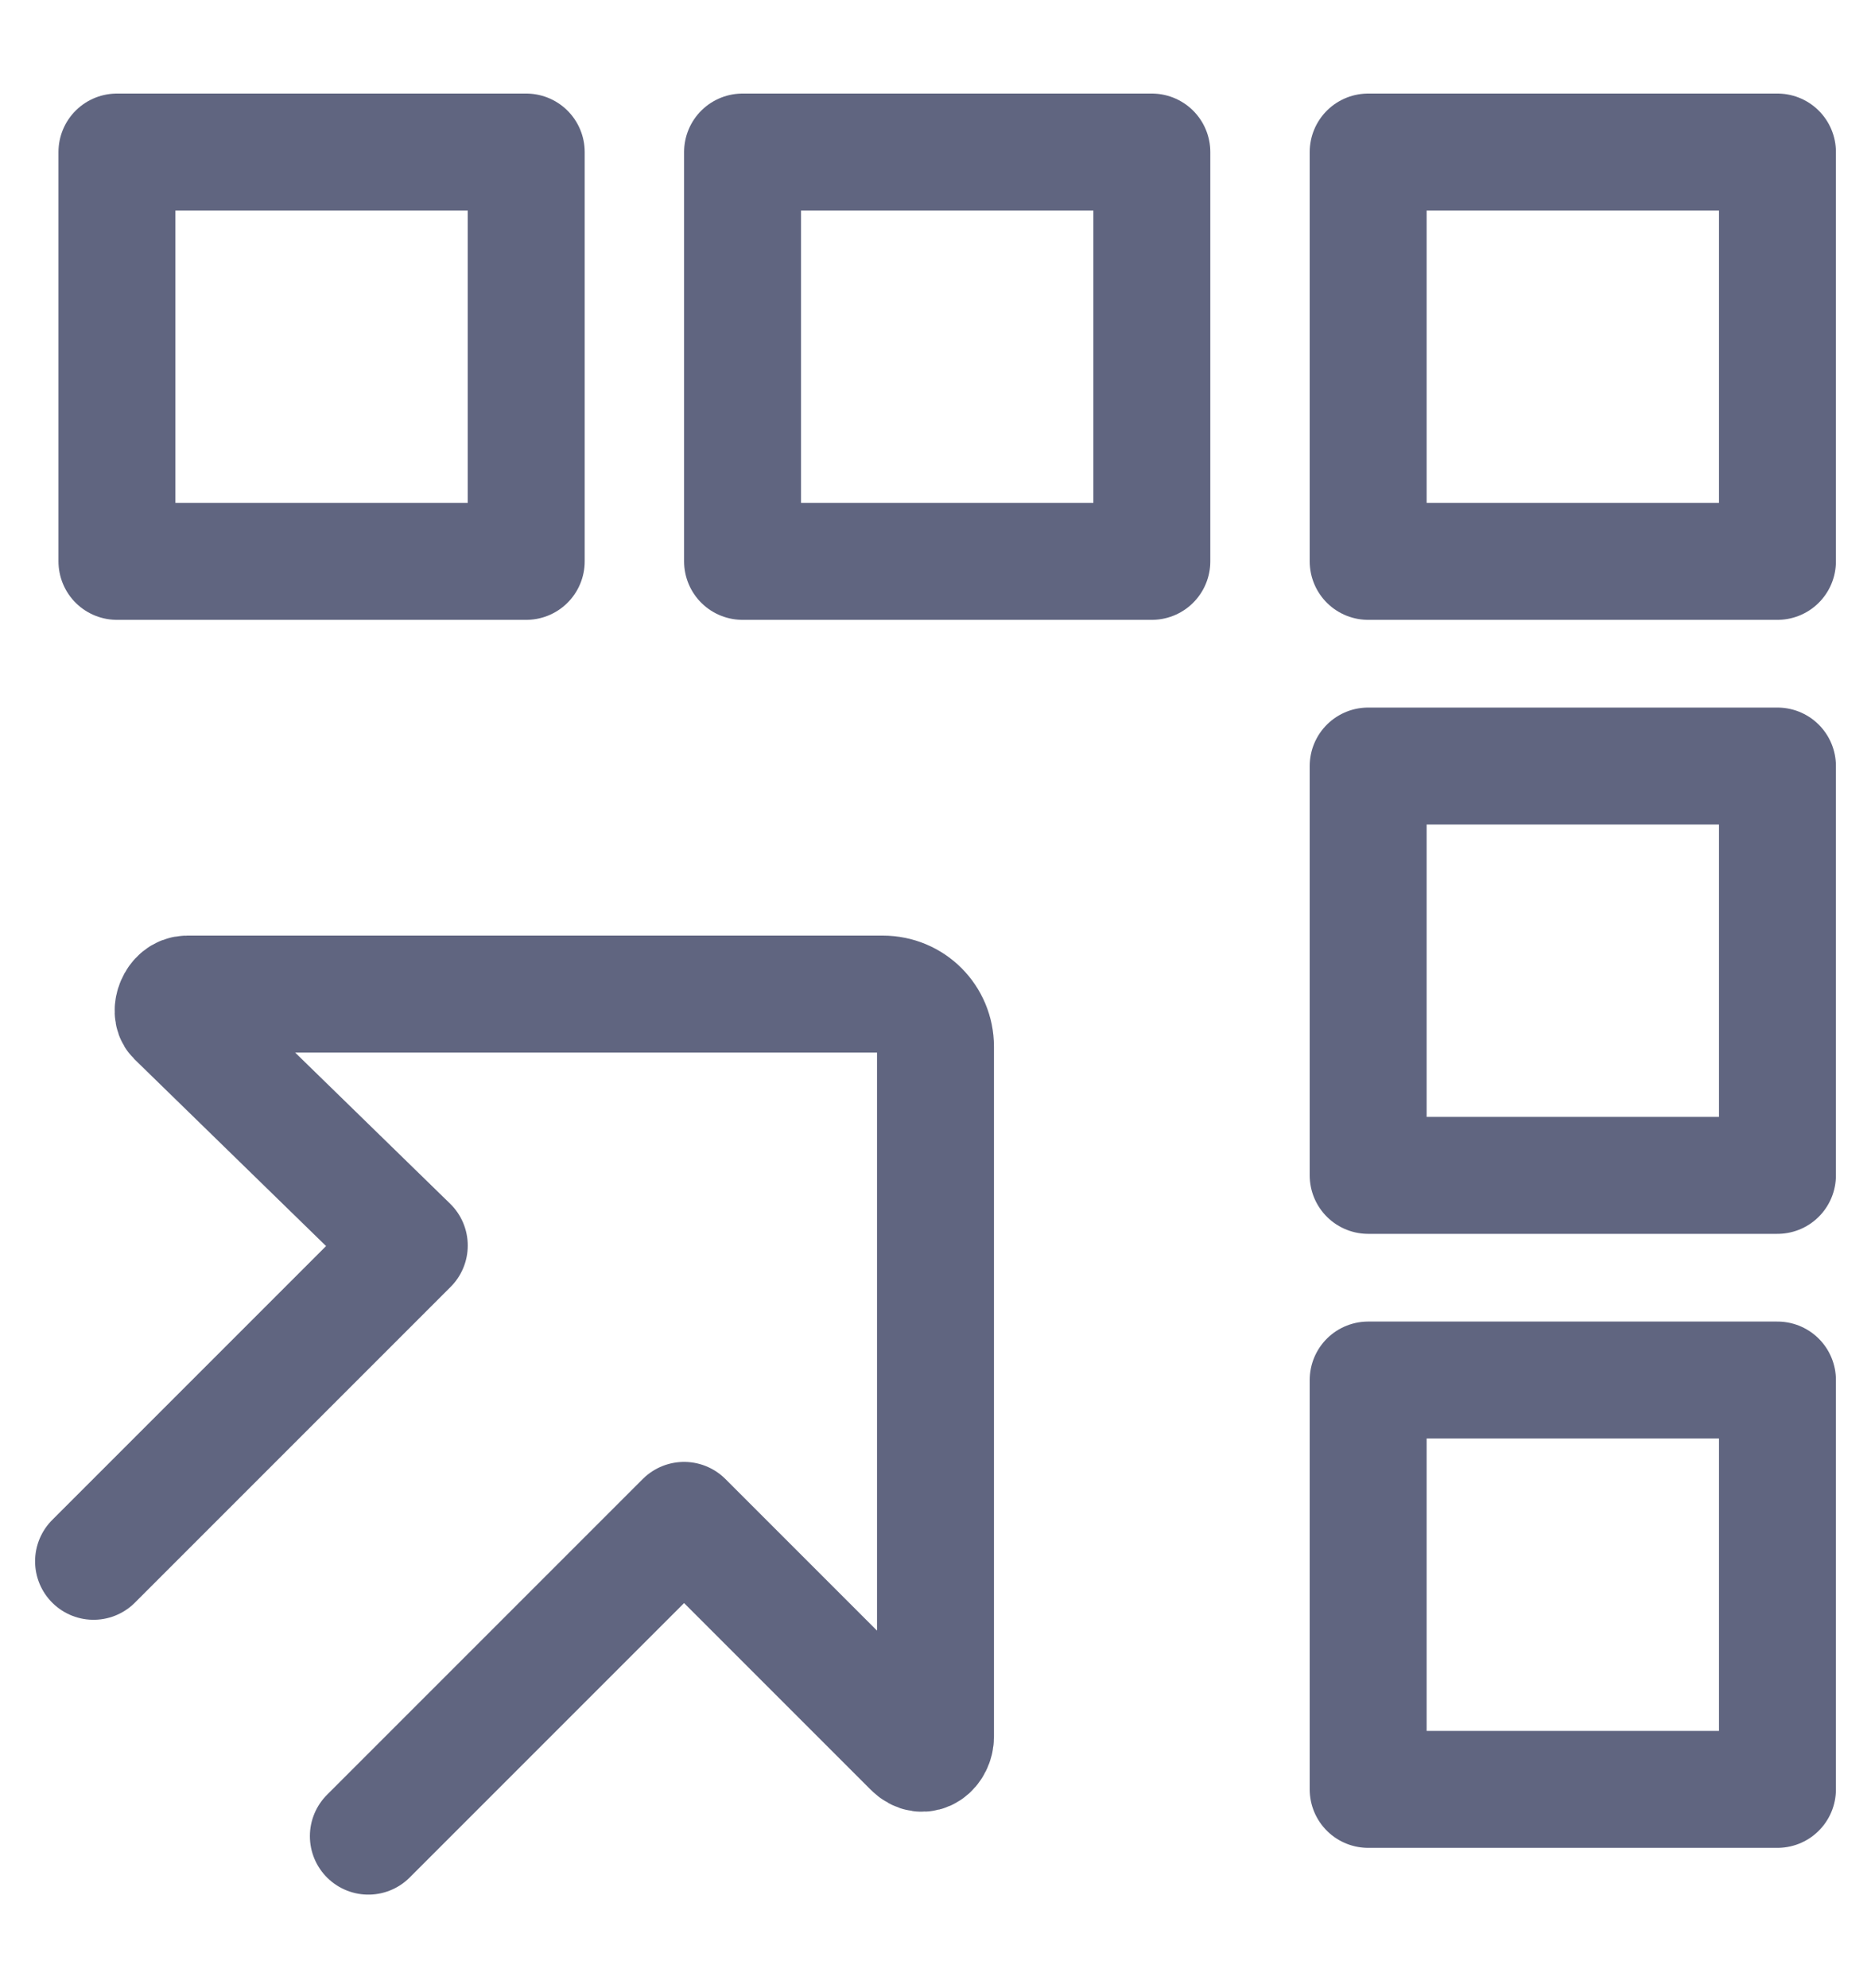 <svg width="16" height="17" viewBox="0 0 16 17" fill="none" xmlns="http://www.w3.org/2000/svg">
<path d="M3.15 15.7L5.85 13L7.8 14.95C7.9 15.05 8 14.95 8 14.85V8.95C8 8.7 7.8 8.5 7.55 8.5H1.6C1.5 8.5 1.45 8.65 1.5 8.7L3.5 10.65L0.8 13.35" stroke="#606580" stroke-miterlimit="10" stroke-linecap="round" stroke-linejoin="round"/>
<path d="M9.85 1.3H6.35V4.8H9.85V1.3Z" stroke="#606580" stroke-miterlimit="10" stroke-linecap="round" stroke-linejoin="round"/>
<path d="M4.5 1.3H1V4.8H4.5V1.3Z" stroke="#606580" stroke-miterlimit="10" stroke-linecap="round" stroke-linejoin="round"/>
<path d="M15.2 1.3H11.7V4.8H15.2V1.3Z" stroke="#606580" stroke-miterlimit="10" stroke-linecap="round" stroke-linejoin="round"/>
<path d="M15.2 6.55H11.7V10.05H15.2V6.55Z" stroke="#606580" stroke-miterlimit="10" stroke-linecap="round" stroke-linejoin="round"/>
<path d="M15.2 11.8H11.7V15.3H15.2V11.8Z" stroke="#606580" stroke-miterlimit="10" stroke-linecap="round" stroke-linejoin="round"/>
</svg>
